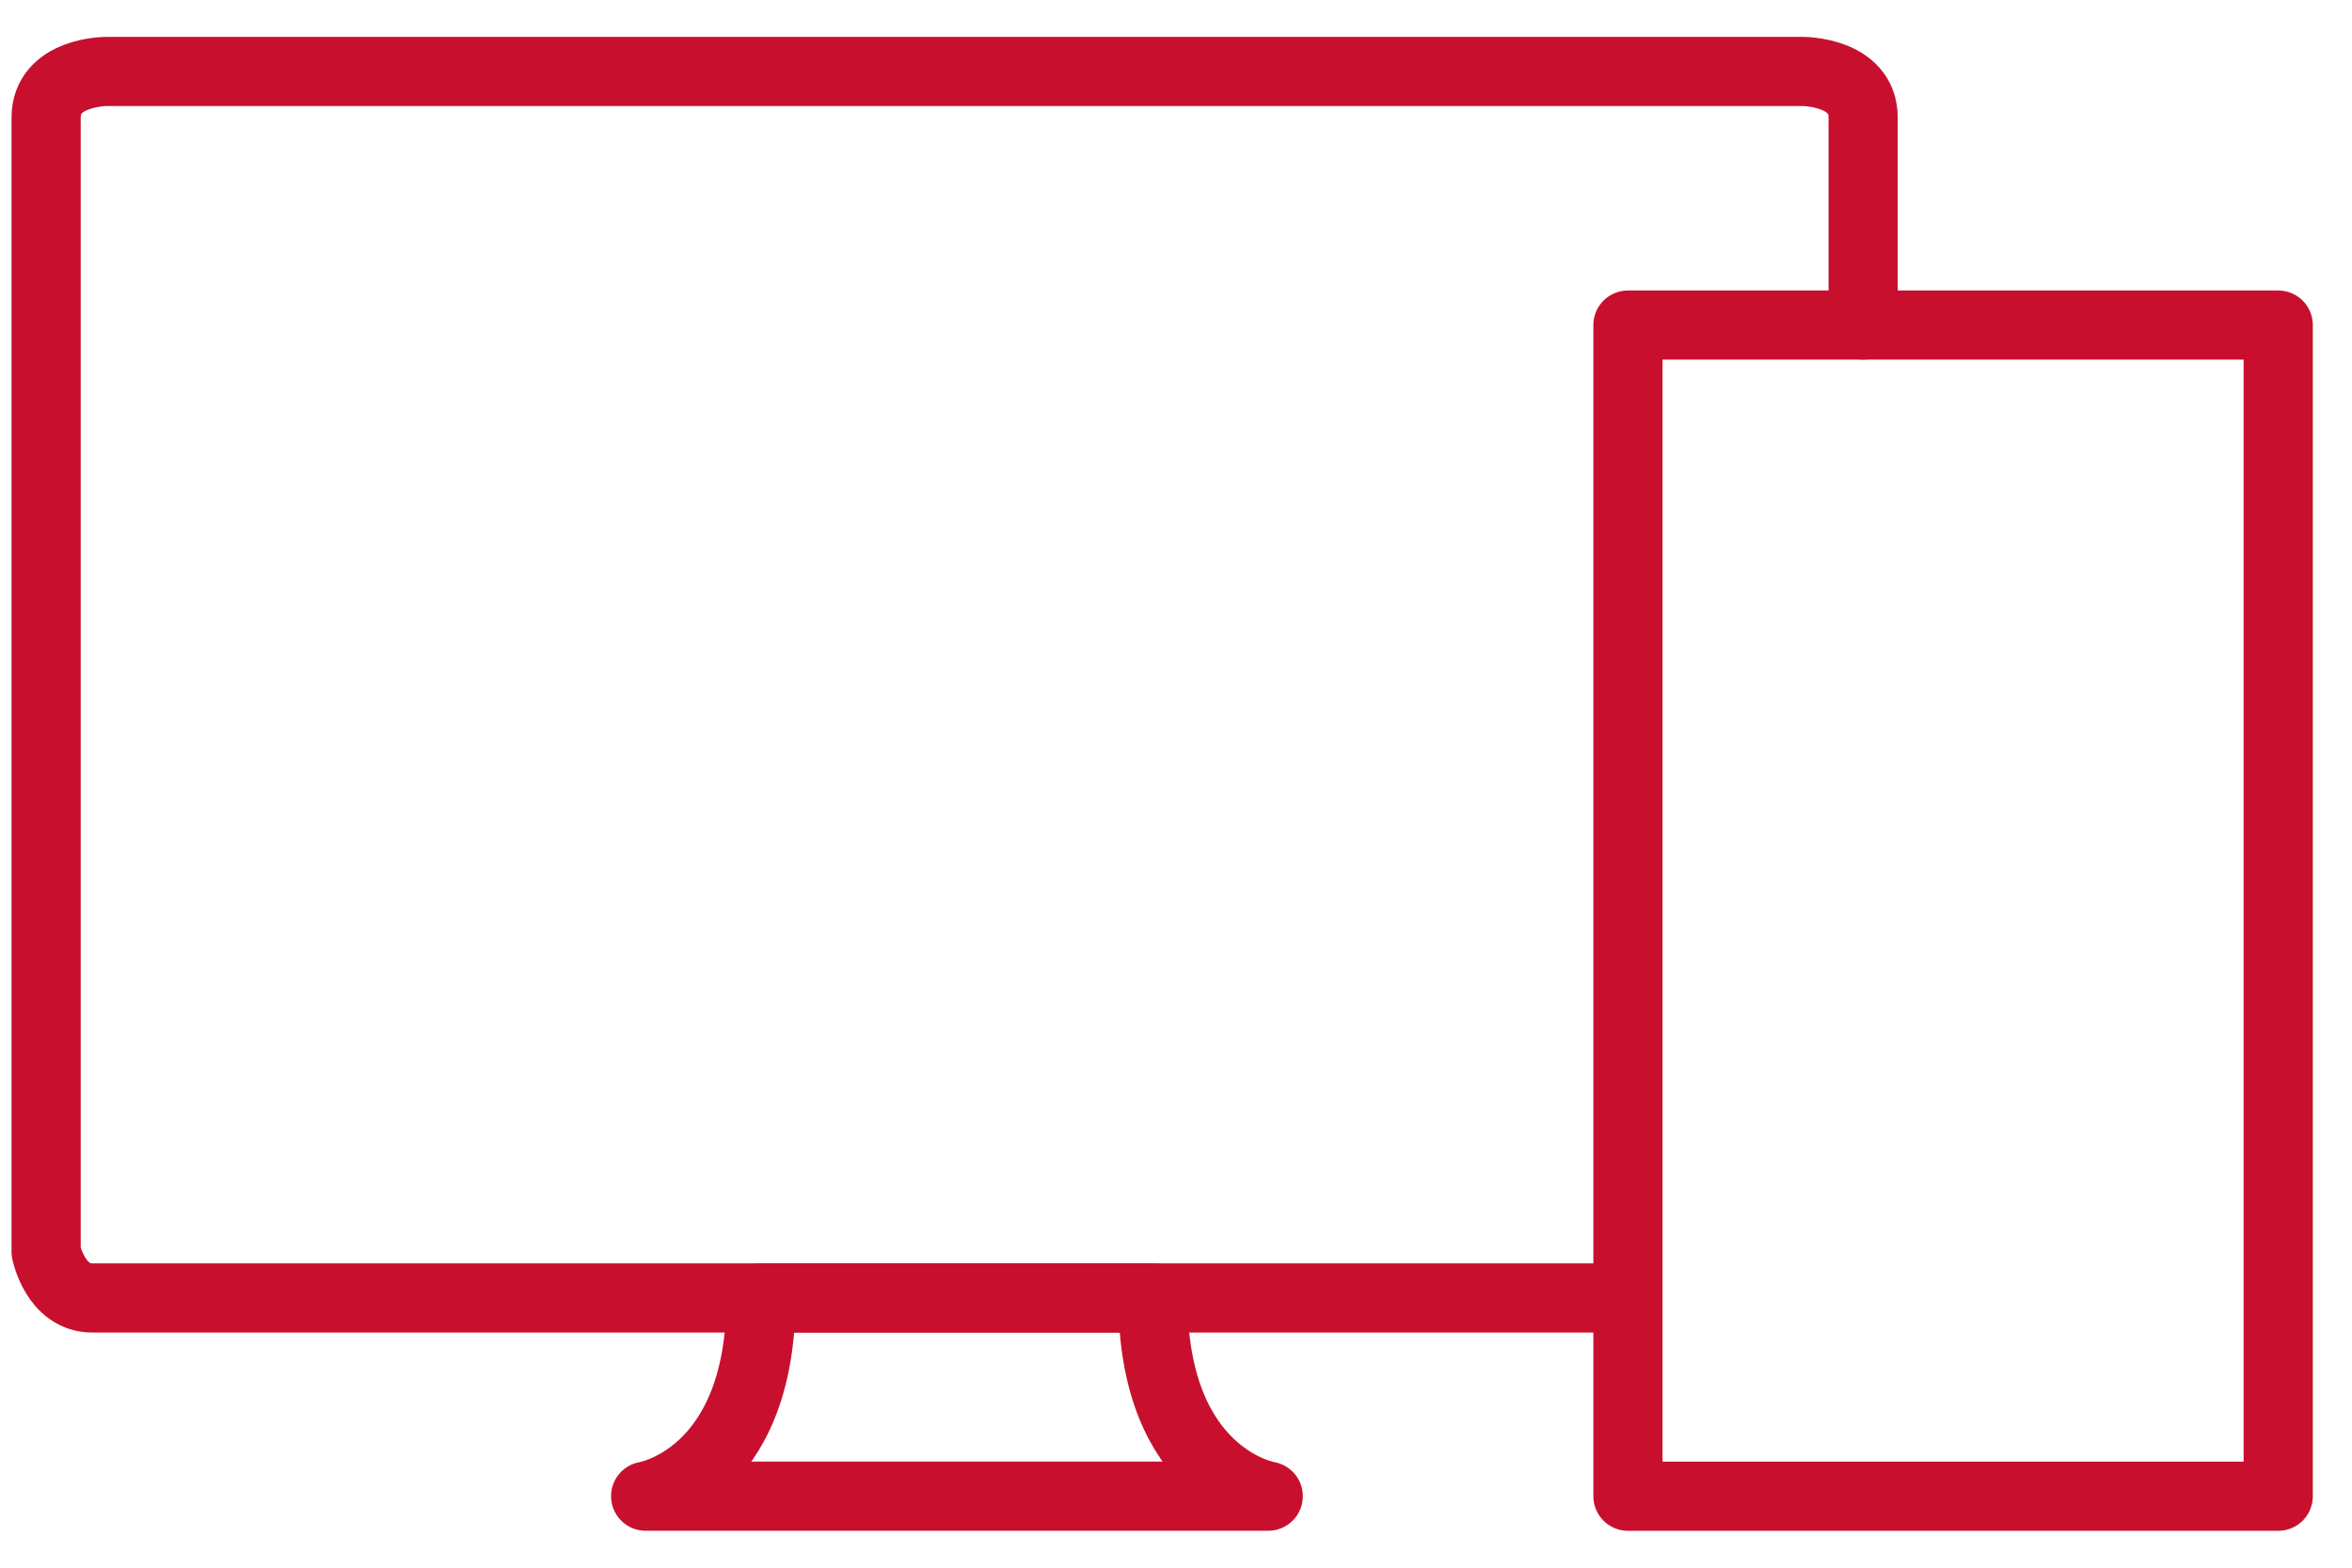 <svg width="51" height="34" viewBox="0 0 51 34" fill="none" xmlns="http://www.w3.org/2000/svg">
<path d="M40.4 7.05C40.4 4.55 40.4 2.75 40.4 2.55C40.4 1.55 39.1 1.55 39.1 1.55H20.7H2.3C2.3 1.55 1 1.55 1 2.55C1 3.55 1 27.15 1 27.15C1 27.15 1.2 28.15 2 28.15C2.8 28.15 20.6 28.15 20.6 28.15C20.6 28.15 29.6 28.15 35.1 28.15" stroke="#C8102E" stroke-width="1.5" stroke-miterlimit="10" stroke-linecap="round" stroke-linejoin="round"/>
<path d="M25 28.149H20.8H16.5C16.5 32.049 14 32.449 14 32.449H20.7H27.5C27.5 32.449 25 32.049 25 28.149Z" stroke="#C8102E" stroke-width="1.5" stroke-miterlimit="10" stroke-linecap="round" stroke-linejoin="round"/>
<path d="M49.4 7.05H35.3V32.45H49.4V7.05Z" stroke="#C8102E" stroke-width="1.5" stroke-miterlimit="10" stroke-linecap="round" stroke-linejoin="round"/>
</svg>
